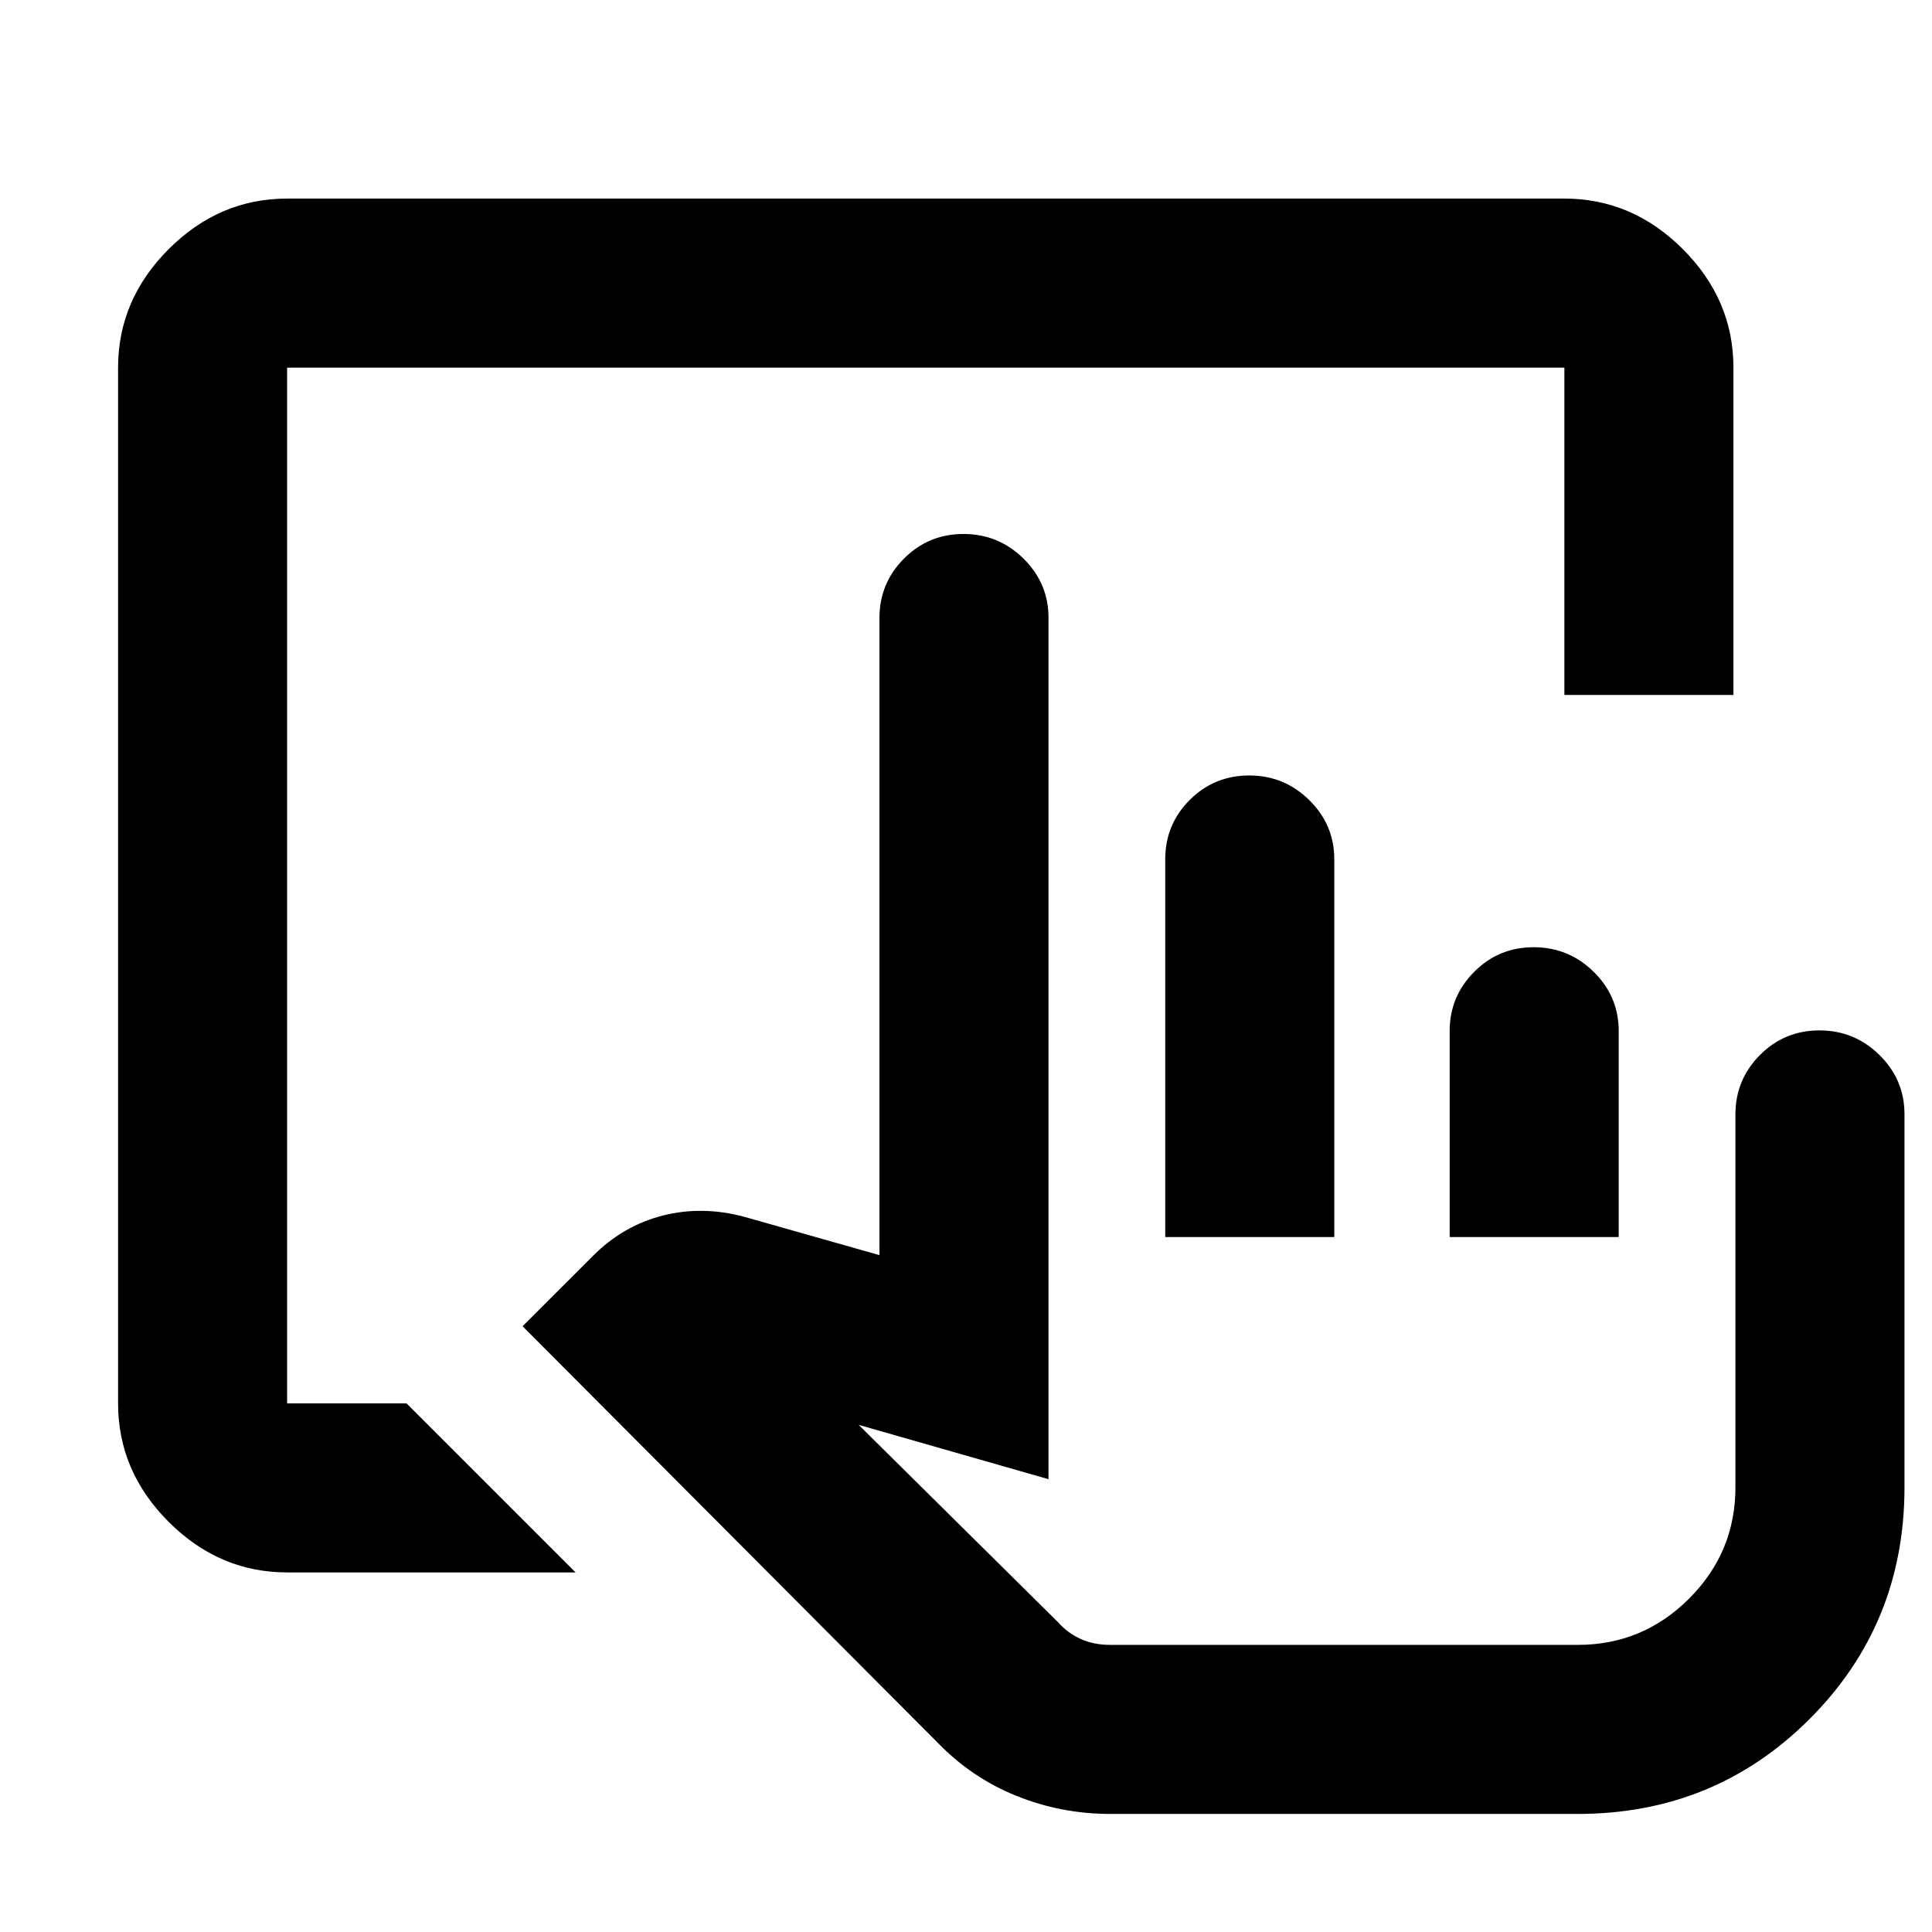 <svg xmlns="http://www.w3.org/2000/svg" height="40" viewBox="0 -960 960 960" width="40"><path d="M551.67-58.67q-24.36 0-46.68-9t-39.32-26.66L259.67-301l35.05-35.03Q309.67-351 329.33-356q19.67-5 40.67.67l67 19V-653q0-17.18 12.17-29.42 12.16-12.25 29.57-12.25t29.84 12.25Q521-670.18 521-653v428l-94.34-27 99.08 98.07q4.65 5.3 11.15 8.28 6.49 2.98 14.78 2.98H784q32.3 0 55.32-23.01 23.01-23.01 23.01-55.32v-185.33q0-17.19 12.17-29.43Q886.67-448 904.08-448q17.4 0 29.83 12.24 12.42 12.24 12.42 29.43V-221q0 68-47.16 115.17Q852-58.67 784-58.67H551.67ZM579-345.33V-533q0-17.35 12.17-29.51 12.16-12.16 29.57-12.16t29.84 12.25Q663-550.18 663-533v187.67h-84Zm141.33 0v-102.34q0-17.18 12.17-29.42 12.17-12.24 29.58-12.24 17.4 0 29.83 12.24 12.42 12.24 12.42 29.42v102.34h-84ZM784-142.67H525.33 784Zm-641.33-36q-33.73 0-58.87-25.13-25.13-25.14-25.13-58.87v-514.66q0-33.73 25.13-58.87 25.14-25.13 58.87-25.13h634.66q33.73 0 58.87 25.13 25.13 25.14 25.13 58.87v162.66h-84v-162.66H142.67v514.66H202l84 84H142.67Z"/></svg>